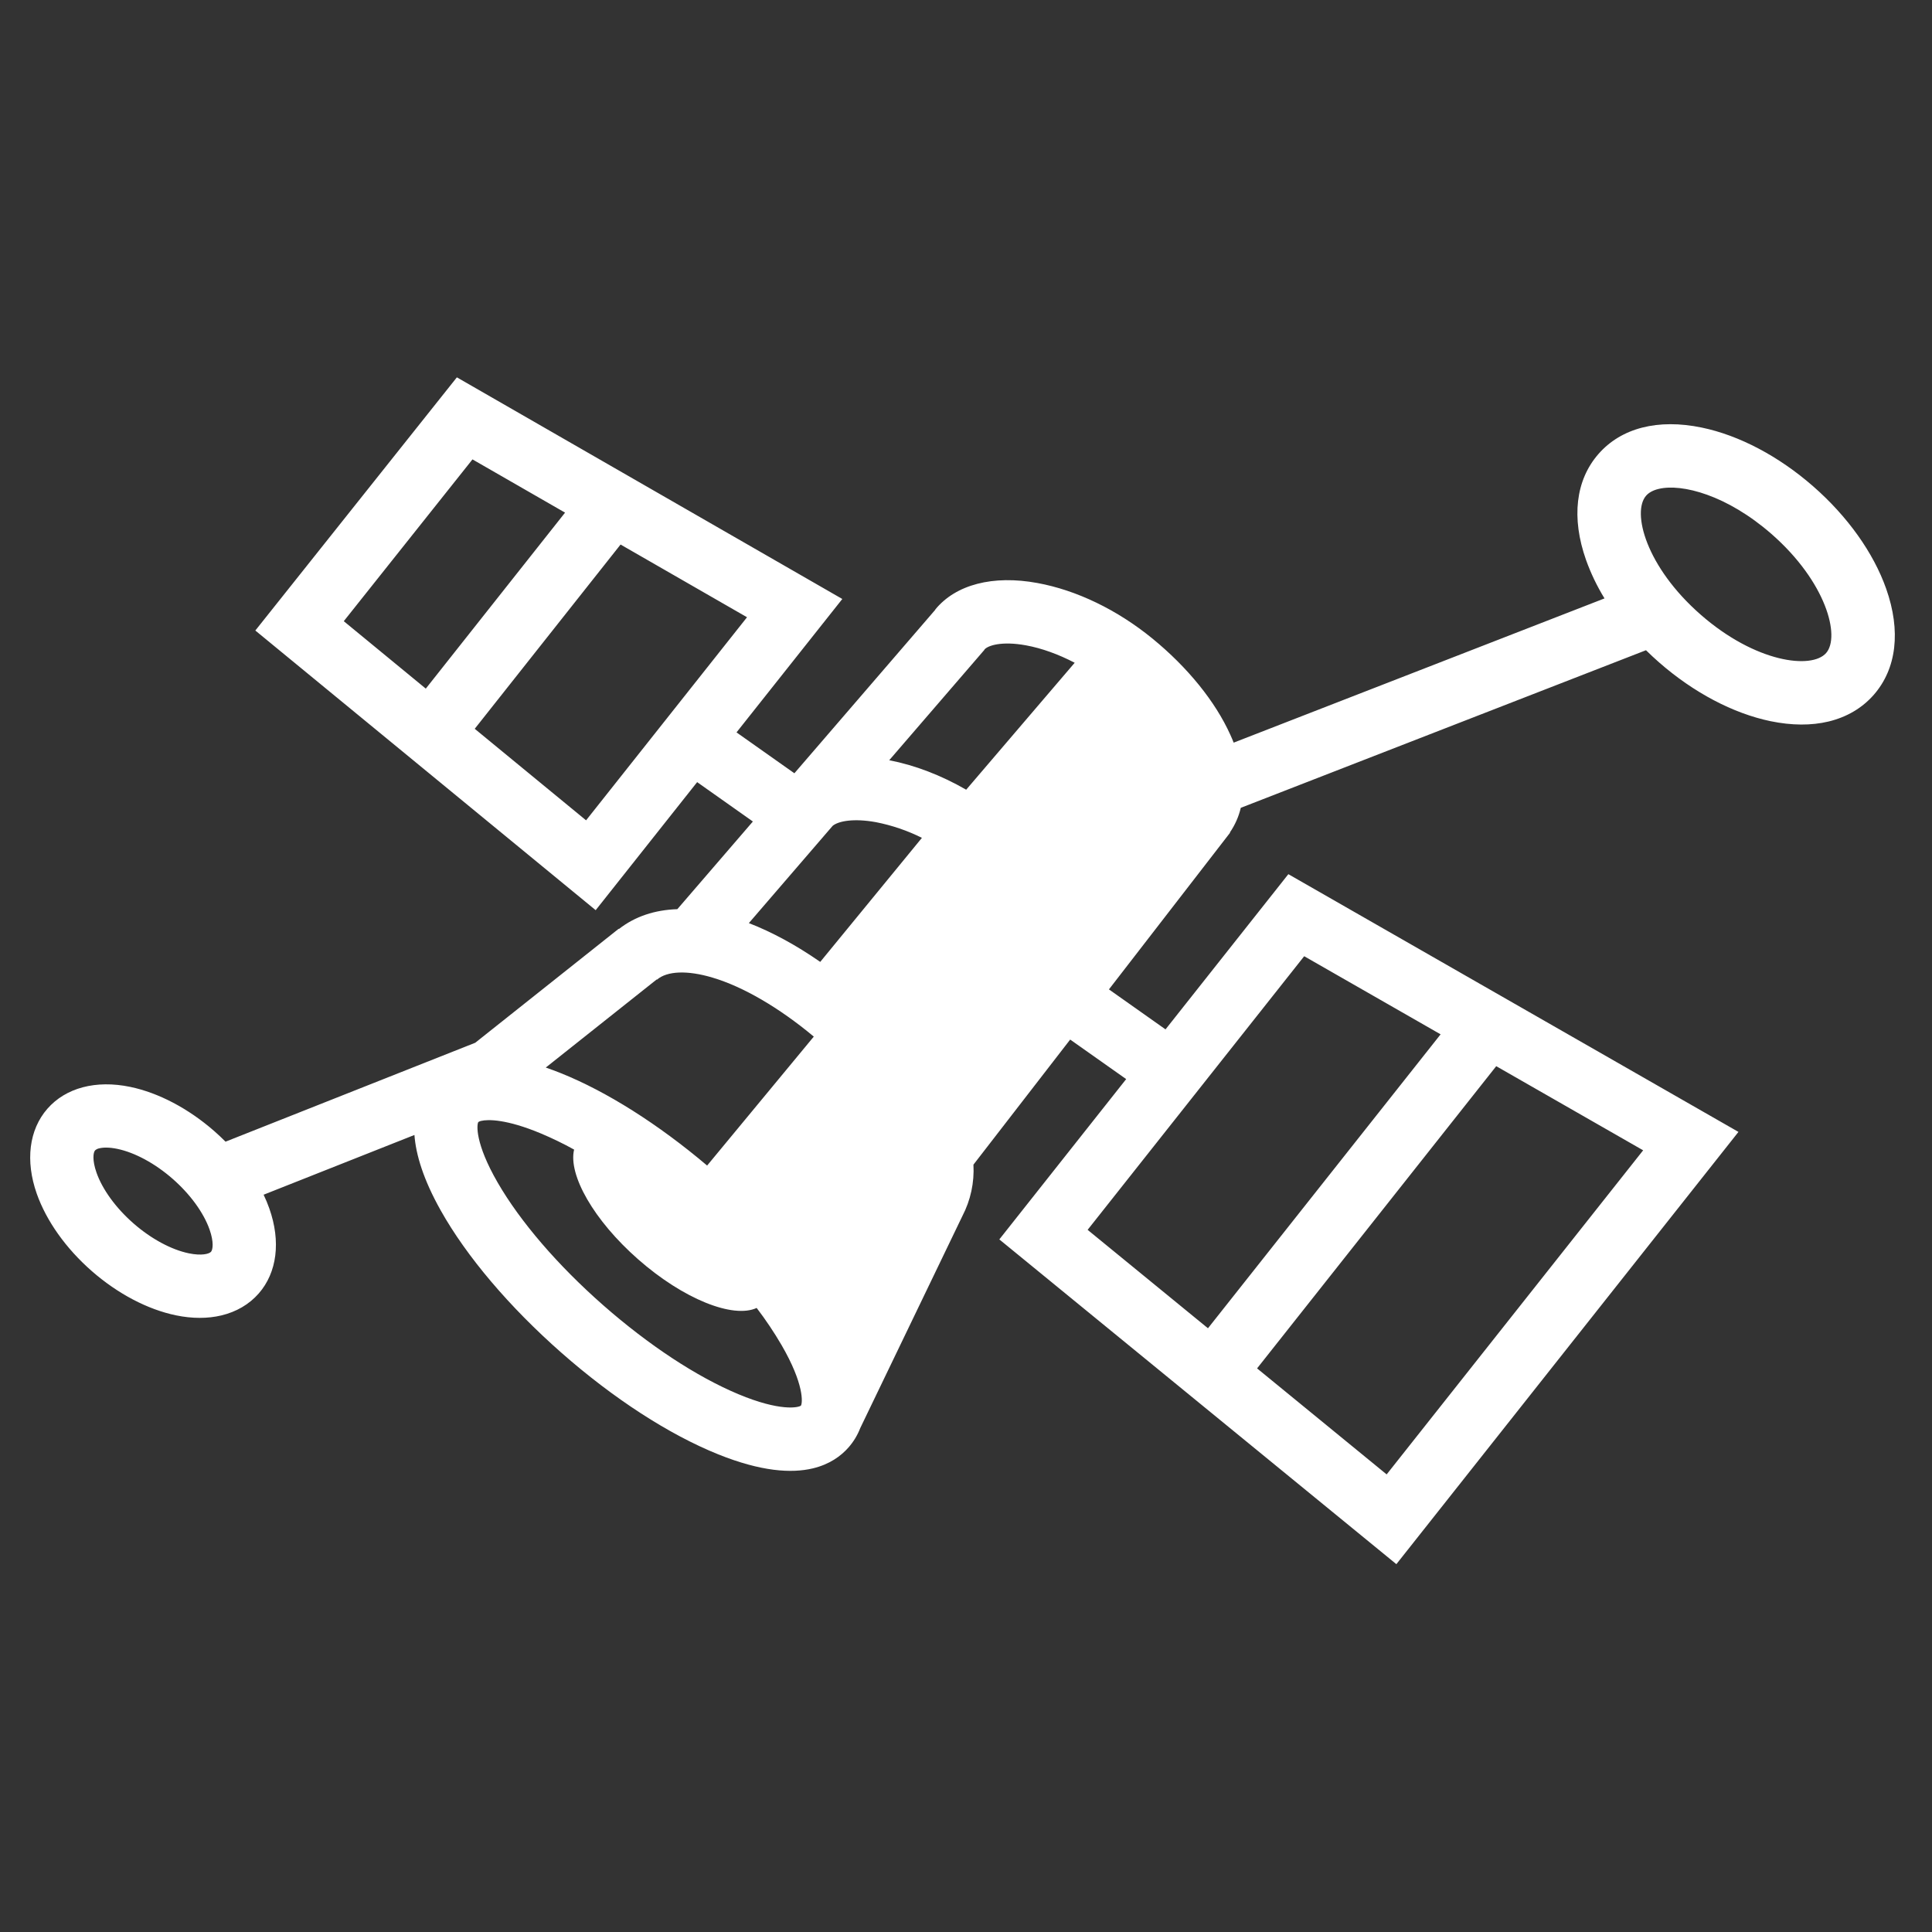 <svg width="128" height="128" viewBox="0 0 128 128" fill="none" xmlns="http://www.w3.org/2000/svg">
<rect x="0" y="0" width="128" height="128" fill="#333333" stroke="none"/>
<path d="M124.965 39.008C124.125 36.624 122.406 34.212 120.124 32.217C117.841 30.222 115.221 28.841 112.745 28.328C109.845 27.726 107.413 28.349 105.9 30.08C104.387 31.812 104.094 34.305 105.079 37.099C105.398 37.988 105.808 38.841 106.303 39.646L81.734 49.202C81.667 49.031 81.594 48.859 81.515 48.687C80.522 46.481 78.689 44.217 76.354 42.308C74.02 40.4 71.323 39.101 68.732 38.626C65.785 38.084 63.318 38.726 61.962 40.384L61.971 40.391L52.63 51.231L48.796 48.523L55.805 39.684L30.269 25L16.916 41.774L39.465 60.301L46.188 51.818L49.88 54.427L44.875 60.235C43.387 60.283 42.072 60.715 41.004 61.55L40.99 61.533L31.486 69.085L14.942 75.639C14.702 75.399 14.454 75.164 14.195 74.938C12.479 73.438 10.5 72.398 8.623 72.008C6.354 71.538 4.355 72.066 3.139 73.458C1.924 74.849 1.667 76.901 2.436 79.087C3.074 80.894 4.37 82.716 6.085 84.216C7.8 85.715 9.779 86.755 11.656 87.144C12.74 87.369 13.766 87.366 14.668 87.15C15.657 86.913 16.505 86.422 17.142 85.695C18.358 84.303 18.614 82.251 17.844 80.066C17.734 79.755 17.608 79.45 17.465 79.153L27.457 75.195C27.555 76.504 28.049 78.145 29.194 80.186C30.906 83.242 33.748 86.589 37.197 89.625C40.645 92.66 44.333 95.047 47.582 96.353C50.419 97.494 52.429 97.624 53.855 97.283C54.957 97.019 55.709 96.474 56.217 95.896C56.549 95.518 56.812 95.085 56.993 94.616L63.759 80.568C64.306 79.519 64.559 78.342 64.493 77.161L70.902 68.874L74.612 71.493L66.208 82.114L92.513 103.63L115.177 74.992L85.357 57.916L77.219 68.199L73.47 65.55L81.499 55.166L81.483 55.153C81.823 54.658 82.068 54.104 82.206 53.52L109.051 43.079C109.332 43.356 109.623 43.626 109.924 43.89C112.206 45.885 114.826 47.266 117.302 47.78C118.71 48.071 120.007 48.075 121.143 47.803C122.346 47.512 123.369 46.918 124.148 46.027C125.658 44.295 125.95 41.803 124.965 39.008ZM13.981 82.933C13.86 83.071 13.367 83.213 12.508 83.035C11.344 82.793 10.009 82.072 8.846 81.055C7.683 80.039 6.789 78.812 6.394 77.691C6.103 76.862 6.176 76.356 6.298 76.217C6.38 76.144 6.481 76.095 6.589 76.077C6.839 76.017 7.232 76.004 7.77 76.115C8.934 76.357 10.268 77.079 11.431 78.095C12.595 79.113 13.489 80.338 13.884 81.459C14.177 82.287 14.102 82.794 13.981 82.933ZM108.863 76.211L91.869 97.683L83.285 90.659L99.129 70.637L108.863 76.211ZM86.406 63.352L95.444 68.527L80.031 88.001L72.058 81.48L86.406 63.352ZM22.776 41.155L31.303 30.436L37.437 33.963L28.21 45.623L22.776 41.155ZM38.829 54.349L31.452 48.285L41.114 36.077L49.492 40.894L38.829 54.349ZM53.064 93.125C52.904 93.257 51.692 93.528 48.921 92.369C46.15 91.21 42.974 89.118 39.966 86.476C36.959 83.834 34.475 80.947 32.973 78.35C31.462 75.736 31.583 74.5 31.69 74.339C31.747 74.3 31.812 74.274 31.881 74.262C32.332 74.154 33.554 74.141 35.835 75.094C36.587 75.411 37.322 75.767 38.036 76.163C37.634 77.836 39.336 80.847 42.274 83.429C45.28 86.073 48.567 87.374 50.131 86.655C50.731 87.44 51.282 88.262 51.78 89.115C53.288 91.713 53.175 92.949 53.064 93.125V93.125ZM46.849 77.221C43.609 74.48 40.202 72.323 37.173 71.106C36.822 70.965 36.484 70.839 36.159 70.728L43.507 64.892L43.521 64.908C44.196 64.326 45.537 64.271 47.2 64.767C49.242 65.374 51.616 66.759 53.916 68.677L46.849 77.221ZM54.343 63.728C52.725 62.605 51.133 61.745 49.614 61.158L55.167 54.712C55.552 54.396 56.559 54.203 58.034 54.471C59.091 54.678 60.116 55.028 61.079 55.51L54.343 63.728ZM58.913 50.368L65.225 43.047L65.217 43.039C65.45 42.762 66.371 42.462 67.976 42.756C69.018 42.947 70.123 43.347 71.201 43.91L64.012 52.32C62.352 51.365 60.613 50.695 58.915 50.368H58.913ZM120.985 43.265C120.031 44.356 116.323 43.912 112.682 40.73C109.042 37.549 108.105 33.932 109.059 32.841C109.242 32.632 109.528 32.477 109.894 32.391C111.437 32.021 114.422 32.806 117.362 35.374C121.003 38.558 121.936 42.174 120.985 43.265Z" fill="white"/>
</svg>
